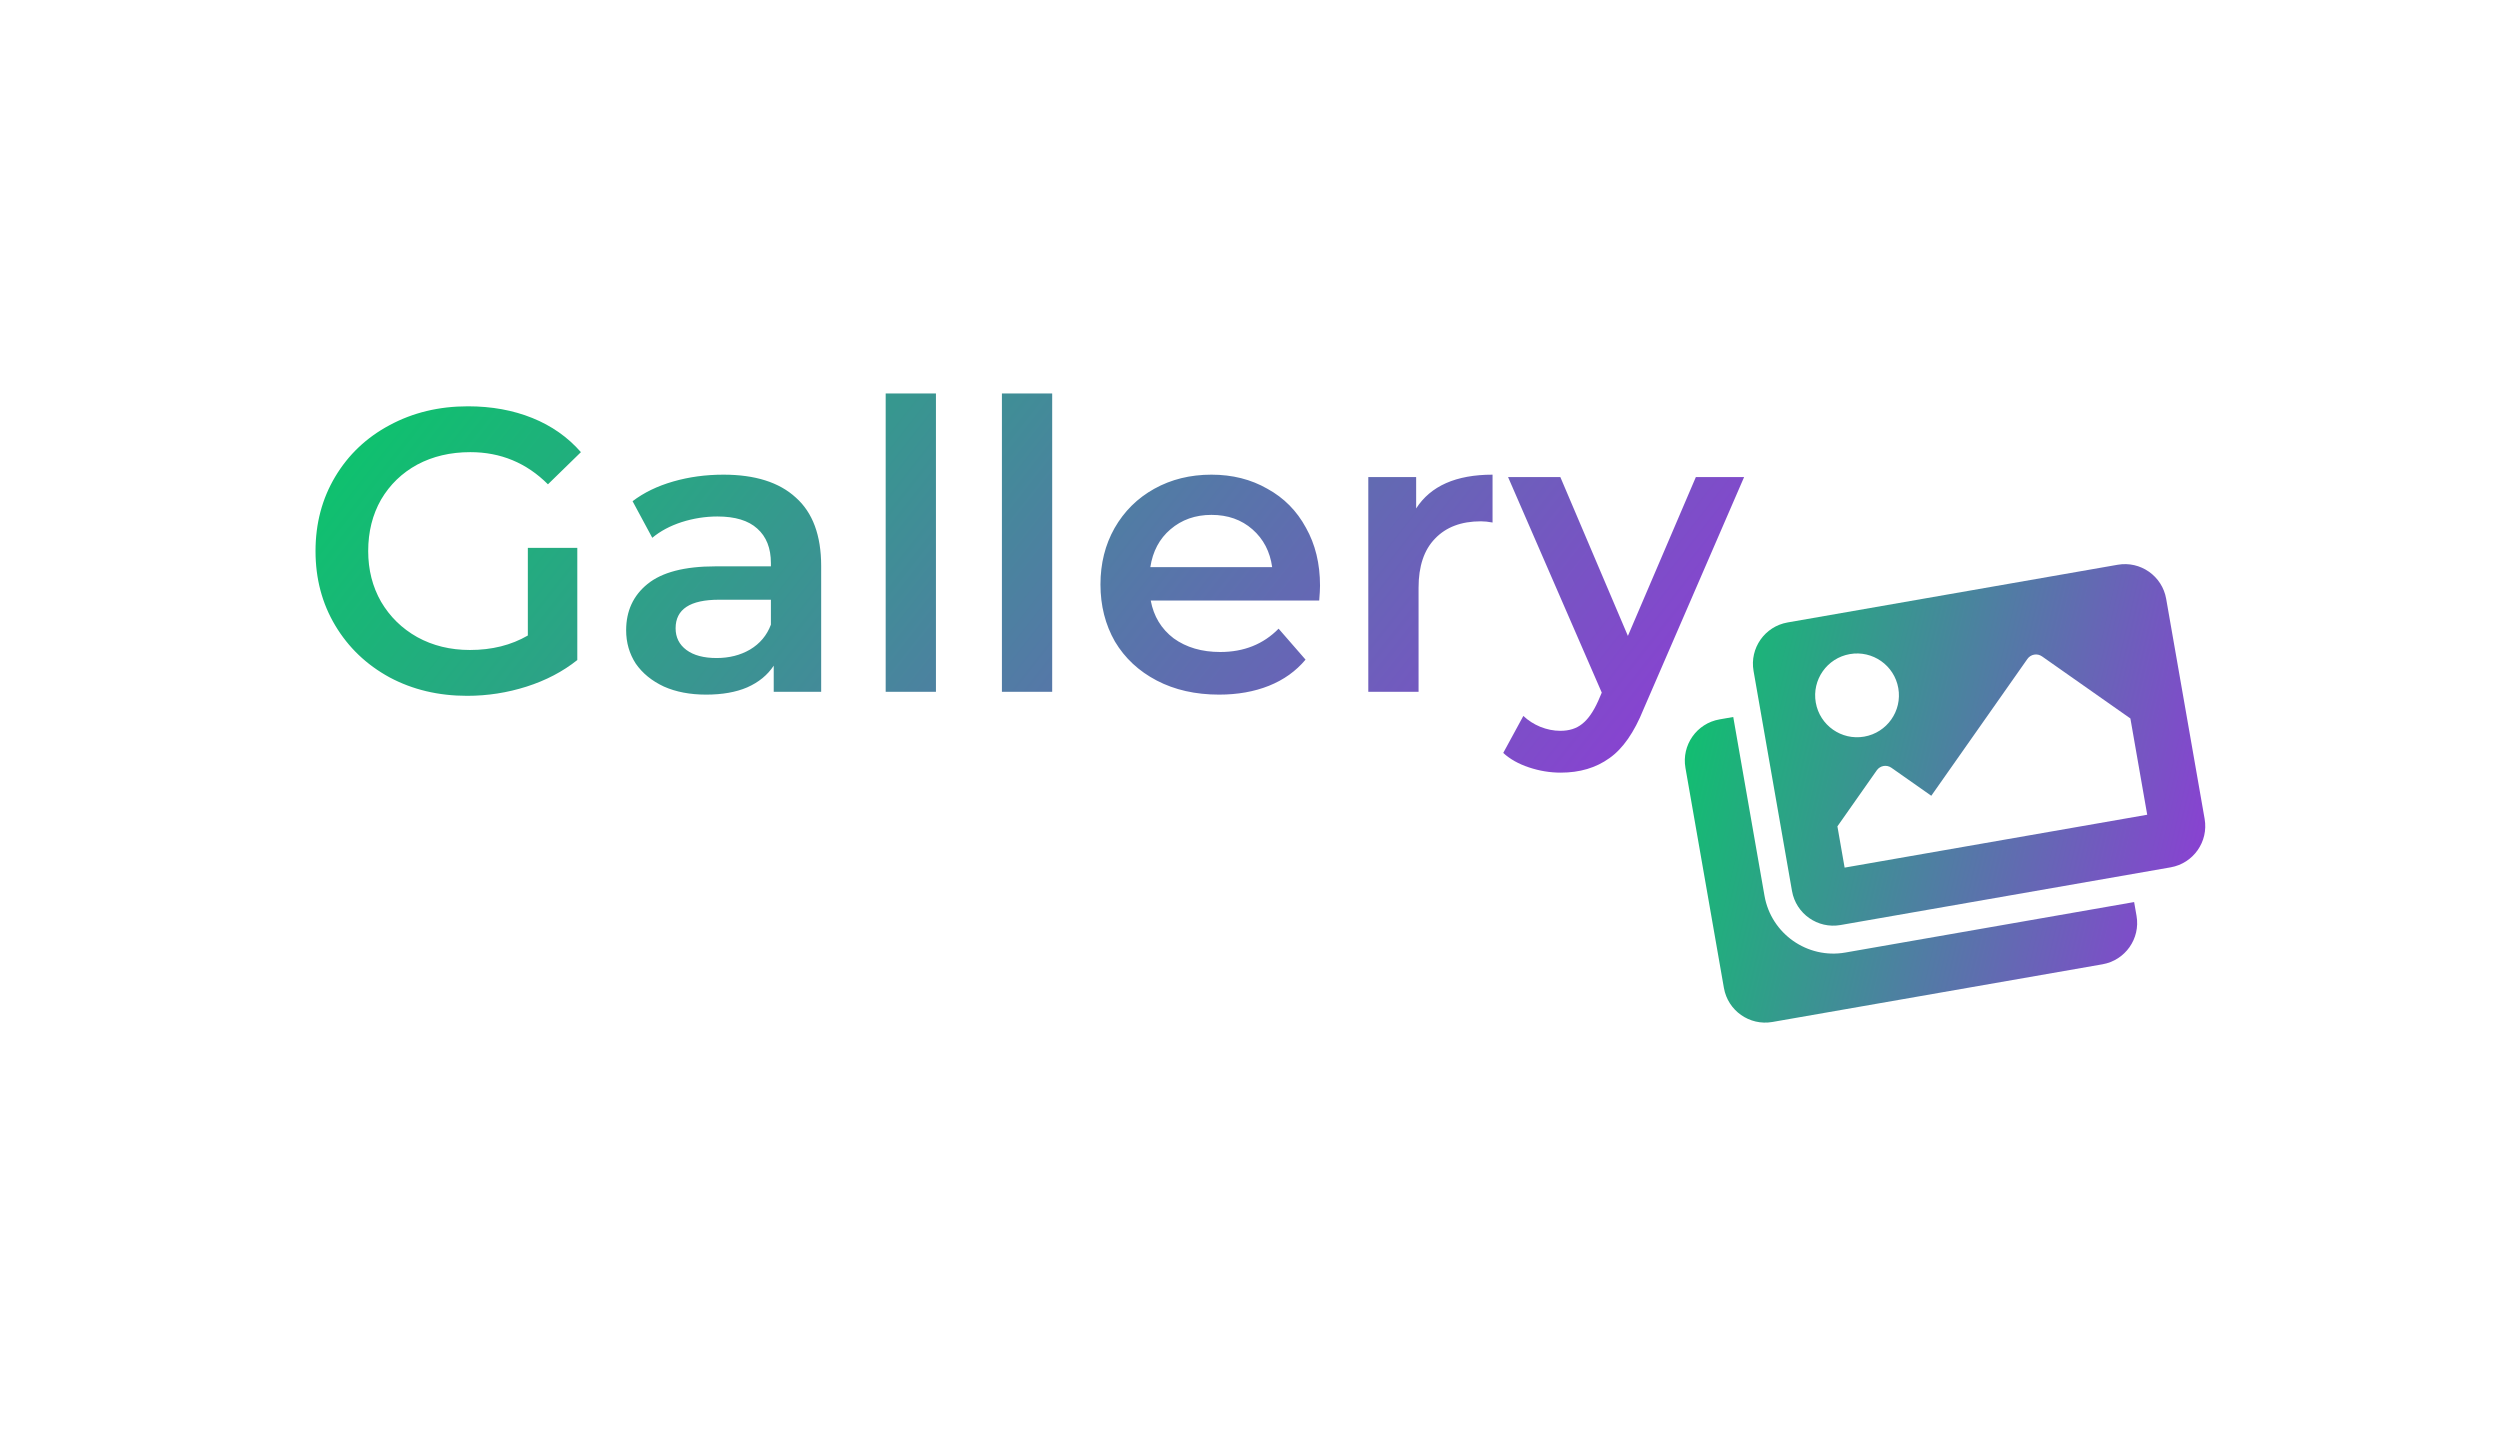<svg width="389" height="226" viewBox="0 0 389 226" fill="none" xmlns="http://www.w3.org/2000/svg">
<g filter="url(#filter0_ddd)">
<path d="M108.26 40.031C51.315 27.607 37.217 56.155 29.396 75.382C11.798 140.885 96.528 133.56 108.26 129.649C119.992 125.739 185.751 106.993 230.467 147.728C315.131 224.857 353.536 155.556 353.536 123.784C353.536 103.253 332.68 41.987 286.078 50.134C220.694 61.565 183.549 56.459 108.26 40.031Z" fill="white"/>
</g>
<path d="M82.132 85.245H89.828V102.702C87.575 104.496 84.948 105.873 81.944 106.832C78.941 107.791 75.854 108.271 72.684 108.271C68.22 108.271 64.195 107.312 60.608 105.393C57.02 103.432 54.205 100.742 52.161 97.321C50.117 93.901 49.095 90.042 49.095 85.746C49.095 81.449 50.117 77.591 52.161 74.171C54.205 70.75 57.02 68.08 60.608 66.162C64.237 64.201 68.304 63.221 72.809 63.221C76.48 63.221 79.817 63.826 82.82 65.035C85.823 66.245 88.347 68.018 90.391 70.354L85.26 75.359C81.923 72.022 77.898 70.354 73.184 70.354C70.097 70.354 67.344 71 64.925 72.293C62.547 73.587 60.67 75.401 59.294 77.737C57.959 80.073 57.291 82.743 57.291 85.746C57.291 88.666 57.959 91.294 59.294 93.63C60.67 95.966 62.547 97.801 64.925 99.136C67.344 100.471 70.077 101.138 73.122 101.138C76.542 101.138 79.546 100.387 82.132 98.885V85.245ZM112.569 73.858C117.492 73.858 121.246 75.046 123.832 77.424C126.46 79.76 127.774 83.306 127.774 88.061V107.645H120.391V103.578C119.431 105.038 118.055 106.165 116.261 106.957C114.509 107.708 112.382 108.083 109.879 108.083C107.376 108.083 105.186 107.666 103.309 106.832C101.432 105.956 99.972 104.767 98.929 103.265C97.928 101.722 97.428 99.991 97.428 98.072C97.428 95.069 98.533 92.67 100.744 90.877C102.996 89.041 106.521 88.124 111.318 88.124H119.953V87.623C119.953 85.287 119.244 83.493 117.825 82.242C116.449 80.991 114.384 80.365 111.631 80.365C109.754 80.365 107.898 80.657 106.062 81.241C104.269 81.825 102.746 82.638 101.495 83.681L98.429 77.987C100.181 76.652 102.287 75.63 104.748 74.921C107.209 74.212 109.816 73.858 112.569 73.858ZM111.506 102.389C113.466 102.389 115.197 101.951 116.699 101.075C118.242 100.158 119.327 98.865 119.953 97.196V93.317H111.881C107.376 93.317 105.124 94.798 105.124 97.759C105.124 99.177 105.687 100.304 106.813 101.138C107.939 101.972 109.504 102.389 111.506 102.389ZM137.812 61.218H145.633V107.645H137.812V61.218ZM155.898 61.218H163.72V107.645H155.898V61.218ZM205.395 91.127C205.395 91.669 205.353 92.441 205.27 93.442H179.053C179.512 95.903 180.701 97.864 182.62 99.323C184.58 100.742 187 101.451 189.878 101.451C193.549 101.451 196.573 100.241 198.95 97.822L203.143 102.64C201.641 104.433 199.743 105.789 197.449 106.707C195.154 107.624 192.568 108.083 189.69 108.083C186.019 108.083 182.787 107.353 179.992 105.893C177.197 104.433 175.028 102.41 173.484 99.824C171.983 97.196 171.232 94.234 171.232 90.939C171.232 87.686 171.962 84.766 173.422 82.179C174.924 79.552 176.988 77.507 179.616 76.048C182.244 74.588 185.206 73.858 188.501 73.858C191.755 73.858 194.654 74.588 197.198 76.048C199.785 77.466 201.787 79.489 203.205 82.117C204.665 84.703 205.395 87.706 205.395 91.127ZM188.501 80.115C185.998 80.115 183.871 80.865 182.119 82.367C180.409 83.827 179.366 85.788 178.991 88.249H197.949C197.616 85.829 196.594 83.869 194.883 82.367C193.173 80.865 191.046 80.115 188.501 80.115ZM220.353 79.114C222.606 75.61 226.568 73.858 232.241 73.858V81.303C231.574 81.178 230.969 81.116 230.427 81.116C227.382 81.116 225.004 82.013 223.294 83.806C221.584 85.558 220.729 88.103 220.729 91.44V107.645H212.907V74.233H220.353V79.114ZM271.383 74.233L255.741 110.336C254.281 113.965 252.508 116.509 250.423 117.969C248.337 119.471 245.813 120.222 242.852 120.222C241.183 120.222 239.535 119.951 237.909 119.408C236.282 118.866 234.947 118.115 233.904 117.156L237.033 111.4C237.783 112.109 238.659 112.672 239.661 113.089C240.703 113.506 241.746 113.715 242.789 113.715C244.166 113.715 245.292 113.36 246.168 112.651C247.085 111.942 247.92 110.753 248.671 109.084L249.234 107.77L234.655 74.233H242.789L253.301 98.948L263.875 74.233H271.383Z" fill="url(#paint0_linear)"/>
<path d="M332.07 140.361L332.444 142.502C333.064 146.048 330.691 149.424 327.146 150.044L275.782 159.02C272.236 159.64 268.859 157.268 268.24 153.722L262.255 119.48C261.636 115.934 264.008 112.557 267.554 111.938L269.694 111.564L274.556 139.385C275.587 145.286 281.226 149.247 287.127 148.216L332.07 140.361ZM343.04 127.417L337.056 93.175C336.436 89.629 333.06 87.257 329.514 87.876L278.151 96.853C274.604 97.472 272.233 100.849 272.852 104.395L278.836 138.638C279.456 142.183 282.833 144.555 286.379 143.936L337.742 134.96C341.288 134.34 343.66 130.963 343.04 127.417ZM295.376 107.076C295.996 110.621 293.623 113.998 290.077 114.618C286.531 115.238 283.154 112.865 282.535 109.32C281.915 105.773 284.287 102.397 287.833 101.777C291.379 101.158 294.756 103.529 295.376 107.076ZM285.901 128.581L292.029 119.857C292.546 119.121 293.562 118.944 294.299 119.461L300.508 123.822L315.466 102.528C315.983 101.792 317 101.614 317.737 102.132L331.488 111.792L334.106 126.773L287.023 135.001L285.901 128.581Z" fill="url(#paint1_linear)"/>
<defs>
<filter id="filter0_ddd" x="9" y="20" width="362.536" height="181.86" filterUnits="userSpaceOnUse" color-interpolation-filters="sRGB">
<feFlood flood-opacity="0" result="BackgroundImageFix"/>
<feColorMatrix in="SourceAlpha" type="matrix" values="0 0 0 0 0 0 0 0 0 0 0 0 0 0 0 0 0 0 127 0"/>
<feOffset dy="3"/>
<feGaussianBlur stdDeviation="2.5"/>
<feColorMatrix type="matrix" values="0 0 0 0 0 0 0 0 0 0 0 0 0 0 0 0 0 0 0.2 0"/>
<feBlend mode="normal" in2="BackgroundImageFix" result="effect1_dropShadow"/>
<feColorMatrix in="SourceAlpha" type="matrix" values="0 0 0 0 0 0 0 0 0 0 0 0 0 0 0 0 0 0 127 0"/>
<feOffset dy="1"/>
<feGaussianBlur stdDeviation="9"/>
<feColorMatrix type="matrix" values="0 0 0 0 0 0 0 0 0 0 0 0 0 0 0 0 0 0 0.12 0"/>
<feBlend mode="normal" in2="effect1_dropShadow" result="effect2_dropShadow"/>
<feColorMatrix in="SourceAlpha" type="matrix" values="0 0 0 0 0 0 0 0 0 0 0 0 0 0 0 0 0 0 127 0"/>
<feOffset dy="6"/>
<feGaussianBlur stdDeviation="5"/>
<feColorMatrix type="matrix" values="0 0 0 0 0 0 0 0 0 0 0 0 0 0 0 0 0 0 0.14 0"/>
<feBlend mode="normal" in2="effect2_dropShadow" result="effect3_dropShadow"/>
<feBlend mode="normal" in="SourceGraphic" in2="effect3_dropShadow" result="shape"/>
</filter>
<linearGradient id="paint0_linear" x1="49.095" y1="61.218" x2="215.431" y2="191.603" gradientUnits="userSpaceOnUse">
<stop stop-color="#08C869"/>
<stop offset="1" stop-color="#9238D9"/>
</linearGradient>
<linearGradient id="paint1_linear" x1="262.157" y1="87.778" x2="354.819" y2="109.663" gradientUnits="userSpaceOnUse">
<stop stop-color="#08C869"/>
<stop offset="1" stop-color="#9238D9"/>
</linearGradient>
</defs>
</svg>
